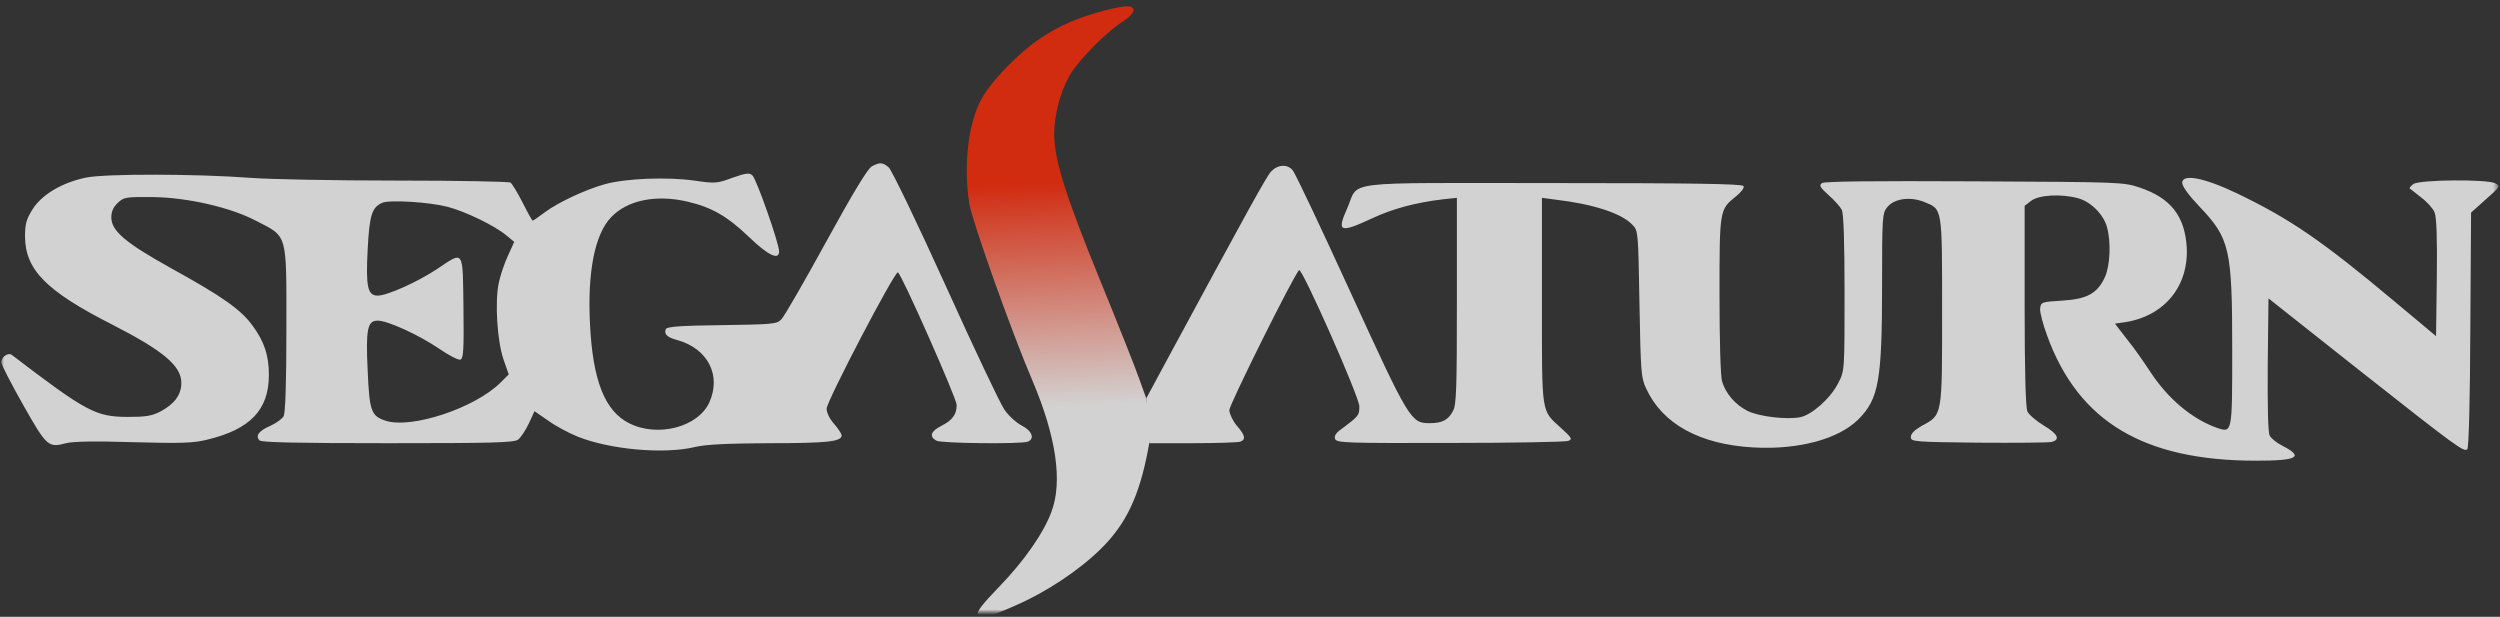 <?xml version="1.0" encoding="UTF-8"?>
<svg width="458px" height="113px" viewBox="0 0 458 113" version="1.1" xmlns="http://www.w3.org/2000/svg" xmlns:xlink="http://www.w3.org/1999/xlink">
    <rect x="0" y="0" width="458" height="113" fill="#333333" stroke="none"/>
    <title>saturn</title>
    <defs>
        <polygon id="path-1" points="0 0 457.474 0 457.474 112 0 112"></polygon>
        <linearGradient x1="48.717%" y1="28.518%" x2="49.225%" y2="65.338%" id="linearGradient-3">
            <stop stop-color="#FE2906" offset="0%"></stop>
            <stop stop-color="#FFFFFF" offset="100%"></stop>
        </linearGradient>
    </defs>
    <g id="Page-1" stroke="none" stroke-width="1" fill="none" fill-rule="evenodd" opacity="0.78">
        <g id="Sega-Saturn" transform="translate(-91, -4)">
            <g id="saturn" transform="translate(91.232, 4.141)">
                <mask id="mask-2" fill="white">
                    <use xlink:href="#path-1"></use>
                </mask>
                <g id="Path"></g>
                <g id="Group" mask="url(#mask-2)" fill-rule="nonzero">
                    <g transform="translate(0, 1)">
                        <path d="M159.498,29.328 C158.765,29.695 156.062,34.139 151.113,43.166 C147.127,50.451 143.415,56.866 142.911,57.37 C142.087,58.241 141.308,58.286 132.006,58.424 C124.355,58.515 121.926,58.699 121.743,59.157 C121.376,60.073 121.972,60.669 123.896,61.173 C129.441,62.731 131.961,67.634 129.715,72.582 C127.654,77.118 120.231,79.043 115.007,76.385 C110.563,74.14 108.363,68.55 107.859,58.286 C107.355,48.71 108.73,41.791 111.708,38.676 C114.687,35.514 119.956,34.46 125.683,35.789 C130.174,36.843 132.969,38.446 136.955,42.249 C140.529,45.686 142.499,46.602 142.499,44.907 C142.499,43.441 138.33,31.574 137.596,30.978 C137.047,30.474 136.405,30.565 133.931,31.436 C131.09,32.49 130.769,32.49 126.92,31.94 C122.064,31.253 114.503,31.528 110.654,32.582 C106.989,33.59 101.949,35.972 99.566,37.759 C98.466,38.584 97.504,39.271 97.367,39.271 C97.229,39.271 96.405,37.759 95.488,35.926 C94.572,34.139 93.564,32.49 93.289,32.307 C93.014,32.123 83.621,31.94 72.395,31.94 C61.169,31.94 49.119,31.711 45.591,31.436 C35.923,30.703 19.153,30.657 15.533,31.39 C11.134,32.307 7.423,34.506 5.728,37.209 C4.582,39.042 4.353,39.913 4.353,42.204 C4.399,48.298 8.248,52.192 20.344,58.332 C29.737,63.143 32.99,65.892 32.99,69.008 C32.99,71.162 31.753,72.857 29.187,74.232 C27.583,75.056 26.53,75.24 23.139,75.24 C17.274,75.194 15.625,74.323 1.925,63.876 C1.283,63.372 0,64.243 0,65.251 C0,65.617 1.787,69.1 3.986,72.994 C8.339,80.692 8.614,80.921 11.867,80.051 C13.196,79.73 17.045,79.638 24.193,79.867 C32.899,80.096 35.098,80.051 37.71,79.409 C45.591,77.531 49.027,73.957 49.027,67.542 C49.027,63.968 48.202,61.448 46.003,58.47 C43.895,55.583 40.55,53.2 31.157,48.023 C22.681,43.303 20.161,41.15 20.161,38.676 C20.161,37.622 20.527,36.797 21.352,36.018 C22.452,34.964 22.818,34.918 27.858,34.964 C34.136,35.056 41.925,36.843 46.507,39.225 C52.555,42.341 52.234,41.241 52.234,59.111 C52.234,69.054 52.051,74.461 51.73,75.102 C51.456,75.606 50.356,76.385 49.256,76.889 C47.148,77.805 46.507,78.722 47.332,79.547 C47.698,79.913 54.434,80.051 70.791,80.051 C89.761,80.051 93.884,79.959 94.663,79.409 C95.167,79.043 96.038,77.714 96.634,76.477 L97.688,74.186 L100.208,75.927 C101.536,76.889 104.011,78.218 105.614,78.859 C111.617,81.242 121.468,82.113 127.15,80.738 C129.12,80.28 132.877,80.096 140.758,80.051 C151.205,80.051 153.954,79.776 153.954,78.63 C153.954,78.355 153.358,77.393 152.579,76.523 C151.755,75.606 151.205,74.461 151.205,73.728 C151.205,72.399 163.622,48.618 164.263,48.756 C164.859,48.893 175.031,71.849 175.031,73.04 C175.031,74.781 174.252,75.835 172.282,76.843 C170.266,77.851 169.945,78.814 171.32,79.592 C172.282,80.096 186.807,80.234 188.044,79.776 C189.373,79.272 188.869,77.805 186.99,76.843 C185.982,76.339 184.516,75.011 183.783,73.911 C183.004,72.811 178.147,62.548 172.969,51.093 C167.792,39.684 163.118,29.97 162.568,29.512 C161.468,28.595 160.964,28.549 159.498,29.328 L159.498,29.328 Z M81.788,36.751 C85.087,37.622 90.356,40.188 92.464,41.929 L93.976,43.166 L92.831,45.686 C92.189,47.061 91.41,49.352 91.135,50.726 C90.402,54.254 90.86,61.31 92.006,64.701 L92.968,67.45 L91.502,68.916 C86.782,73.636 75.098,77.485 70.379,75.927 C67.767,75.056 67.447,74.186 67.126,66.763 C66.759,59.157 67.08,57.599 68.959,57.599 C70.791,57.599 76.381,60.165 80.139,62.685 C81.971,63.968 83.804,64.884 84.125,64.747 C84.675,64.518 84.766,62.822 84.675,55.216 C84.537,44.403 84.812,44.815 79.818,48.16 C76.198,50.543 70.7,53.017 68.959,53.017 C67.126,53.017 66.759,51.413 67.126,44.54 C67.447,38.263 67.905,36.843 69.783,36.018 C71.158,35.422 78.443,35.881 81.788,36.751 L81.788,36.751 Z M209.762,71.849 L210.312,80.051 L218.285,80.051 C222.683,80.051 226.578,79.913 226.99,79.776 C228.044,79.363 227.907,78.63 226.349,76.843 C225.616,75.973 225.02,74.69 224.974,74.002 C224.974,73.04 236.613,49.581 237.758,48.343 C238.262,47.794 248.801,71.574 248.801,73.315 C248.801,74.965 248.709,75.102 245.181,77.714 C244.448,78.264 244.173,78.814 244.356,79.272 C244.631,80.005 246.51,80.051 265.387,80.005 C276.796,80.005 286.556,79.822 287.06,79.638 C287.885,79.318 287.747,79.088 285.731,77.256 C282.066,73.911 282.249,75.056 282.249,53.933 L282.249,35.102 L284.677,35.422 C291.688,36.247 296.865,37.942 298.836,40.05 C299.889,41.15 299.889,41.287 300.119,54.529 C300.348,66.992 300.394,68.046 301.356,70.062 C304.334,76.523 311.161,80.28 320.967,80.83 C329.26,81.288 336.545,79.318 340.211,75.698 C343.968,71.941 344.564,68.596 344.564,50.909 C344.564,38.676 344.609,37.942 345.48,36.843 C346.763,35.239 349.65,34.827 352.216,35.835 C355.652,37.209 355.56,36.705 355.56,55.858 C355.56,75.24 355.652,74.827 351.803,76.889 C350.52,77.622 349.833,78.31 349.833,78.905 C349.833,79.776 350.199,79.822 362.204,79.959 C369.031,80.005 375.034,79.959 375.629,79.822 C377.279,79.409 376.775,78.355 374.163,76.797 C372.789,75.973 371.46,74.827 371.185,74.232 C370.864,73.498 370.681,66.9 370.681,54.85 L370.681,36.568 L371.872,35.651 C373.293,34.552 377.416,34.323 380.532,35.193 C382.823,35.835 385.114,38.126 385.755,40.417 C386.534,43.212 386.351,47.473 385.389,49.626 C384.014,52.605 382.136,53.659 377.554,53.933 C373.797,54.163 373.659,54.208 373.522,55.354 C373.43,55.995 374.026,58.241 374.805,60.348 C380.532,76.11 392.491,83.258 413.064,83.258 C420.762,83.258 421.907,82.571 417.875,80.509 C416.867,80.005 415.859,79.18 415.584,78.676 C415.263,78.126 415.172,73.498 415.217,65.663 L415.355,53.521 L431.621,66.396 C449.857,80.784 451.186,81.746 451.782,81.15 C452.056,80.875 452.286,71.711 452.331,59.249 L452.469,37.805 L455.172,35.377 C457.784,33.086 457.876,32.948 456.913,32.444 C455.447,31.665 443.03,31.757 441.884,32.582 C441.426,32.948 441.106,33.315 441.243,33.406 C441.38,33.498 442.343,34.231 443.351,35.056 C444.405,35.835 445.504,37.072 445.779,37.759 C446.146,38.63 446.283,42.479 446.192,49.764 L446.054,60.44 L438.265,53.933 C425.069,42.891 419.341,38.996 409.765,34.368 C403.671,31.436 399.547,30.611 399.547,32.352 C399.547,32.994 400.784,34.689 402.755,36.751 C408.299,42.57 408.711,44.495 408.711,63.143 C408.711,78.218 408.711,78.172 405.962,77.256 C401.38,75.652 396.981,71.941 393.774,67.084 C392.583,65.251 390.658,62.502 389.421,60.99 L387.222,58.149 L389.146,57.874 C396.34,56.728 400.784,51.23 400.372,44.082 C400.005,38.401 397.394,35.102 391.758,33.223 C388.825,32.215 388.184,32.215 361.517,32.078 C343.006,31.986 334.025,32.078 333.567,32.398 C332.971,32.811 333.2,33.177 334.758,34.598 C335.812,35.514 336.912,36.751 337.187,37.301 C337.507,37.988 337.691,42.937 337.691,52.559 C337.691,66.763 337.691,66.809 336.545,69.008 C335.171,71.803 331.688,74.873 329.581,75.285 C327.015,75.789 321.929,75.148 319.913,74.14 C317.668,72.994 315.881,70.933 315.239,68.687 C314.964,67.679 314.781,61.173 314.781,52.88 C314.781,37.209 314.781,37.255 317.805,34.827 C318.813,34.002 319.363,33.269 319.18,32.948 C318.95,32.536 310.016,32.398 284.128,32.398 C244.494,32.398 248.892,31.848 246.555,37.072 C244.631,41.379 245.227,41.608 251.137,38.859 C254.986,37.072 259.11,35.972 264.059,35.377 L266.67,35.102 L266.67,53.933 C266.67,69.833 266.579,72.994 265.983,74.094 C265.112,75.789 264.013,76.385 261.676,76.385 C258.239,76.385 257.919,75.835 247.151,52.33 C241.744,40.508 236.979,30.428 236.567,30.016 C235.559,28.87 233.818,29.008 232.626,30.291 C231.756,31.253 228.686,36.797 213.29,65.297 L209.762,71.849 L209.762,71.849 Z" id="Shape" fill="#FFFFFF"></path>
                        <path d="M202.294,0.737 C197.162,2.111 194.092,3.44 190.518,5.777 C186.578,8.343 181.263,13.795 179.521,17.095 C177.139,21.493 176.268,29.053 177.322,36.064 C177.78,39.134 185.111,59.753 189.006,68.825 C193.267,78.905 194.459,87.153 192.397,92.605 C190.976,96.5 187.357,101.678 182.775,106.397 C179.796,109.467 178.651,110.933 178.88,111.483 C179.246,112.445 180.392,112.17 185.89,109.742 C191.48,107.313 197.483,103.327 201.515,99.341 C206.097,94.805 208.479,89.719 210.083,81.288 L210.312,80.051 C210.371,76.898 210.181,74.177 209.762,71.849 L208.479,68.275 C207.792,66.305 204.539,58.103 201.24,50.039 C194.963,34.643 192.901,28.091 192.901,23.463 C192.901,20.027 193.909,16.041 195.558,12.971 C197.024,10.222 202.34,4.769 205.409,2.845 C207.655,1.424 208.067,0.187 206.417,0.004 C205.913,-0.042 204.081,0.279 202.294,0.737 Z" id="Path" fill="url(#linearGradient-3)"></path>
                    </g>
                </g>
            </g>
        </g>
    </g>
</svg>